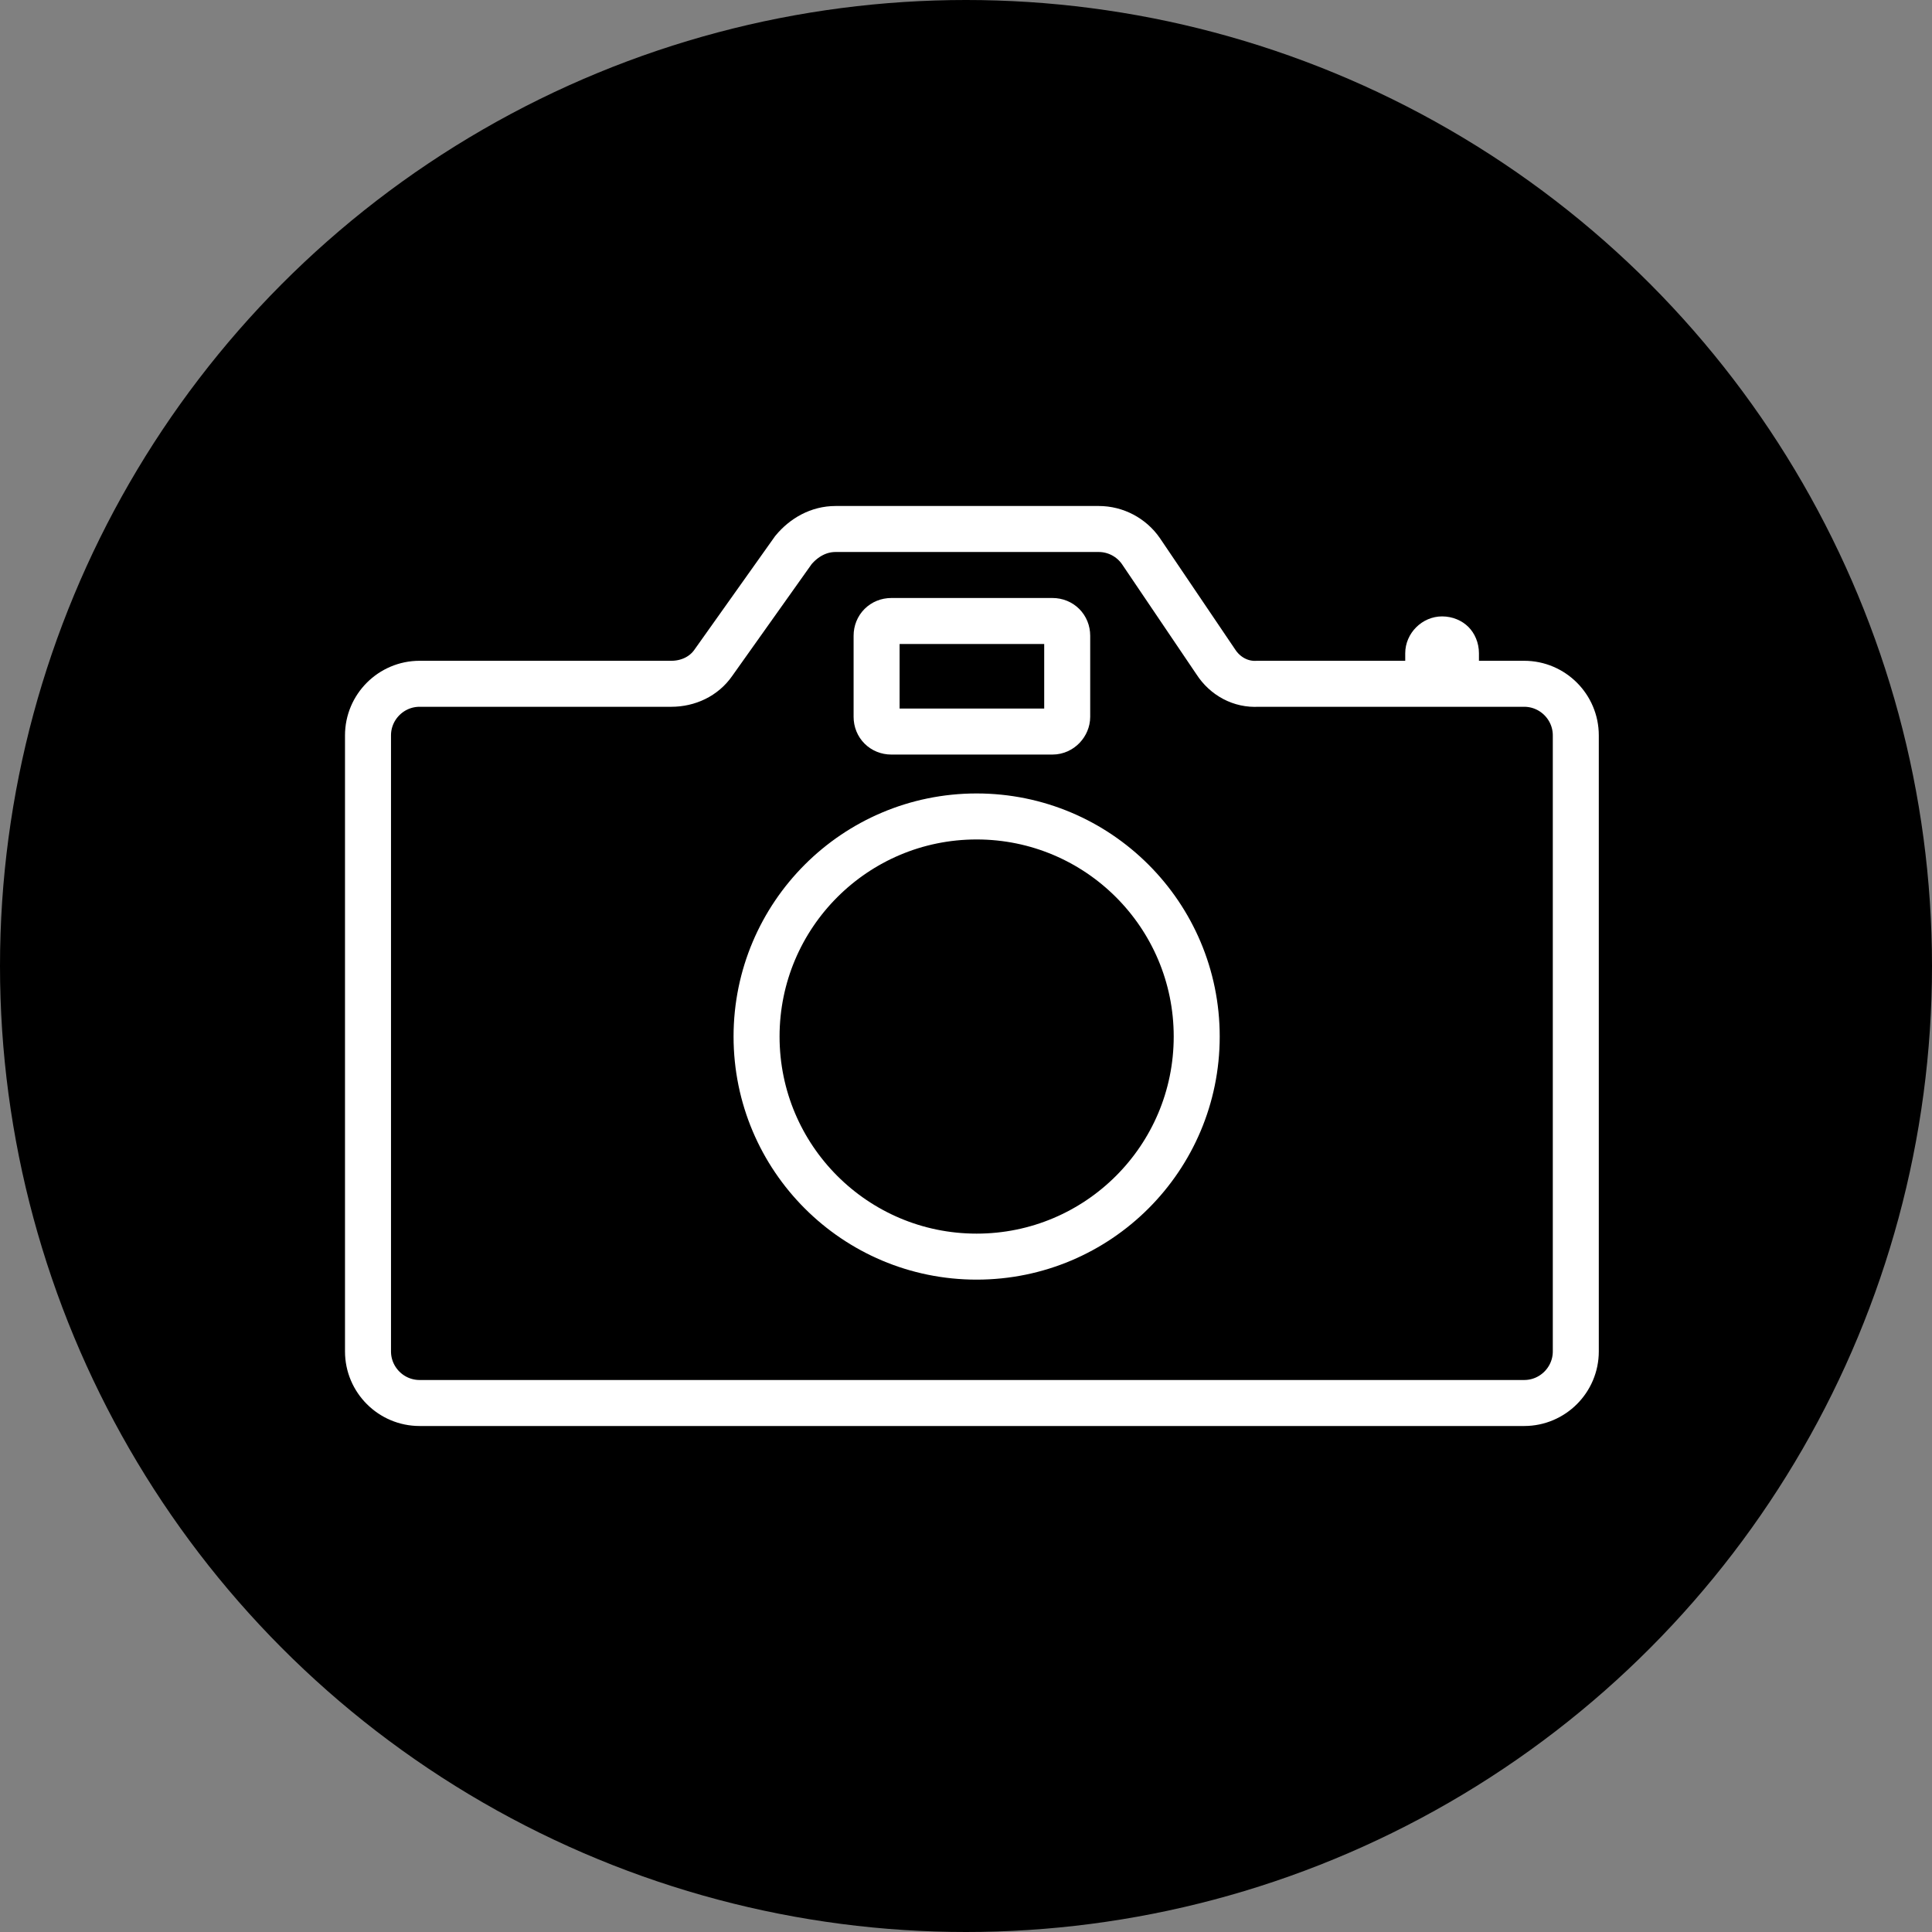 <svg width="84" height="84" viewBox="0 0 84 84" fill="none" xmlns="http://www.w3.org/2000/svg">
<rect x="0" y="0" width="84" height="84" fill="#808080" stroke="none"/>
<circle cx="42" cy="42" r="42" fill="black"/>
<path d="M52.855 28.769L49.605 23.961C49.193 23.366 48.506 23 47.773 23H36.328C35.595 23 34.954 23.366 34.496 23.916L31.017 28.814C30.605 29.41 29.918 29.73 29.186 29.73H18.243C17.007 29.73 16 30.737 16 31.974V58.757C16 59.993 17.007 61 18.243 61H66.27C67.506 61 68.513 59.993 68.513 58.757V31.974C68.513 30.737 67.506 29.73 66.27 29.73H54.687C53.954 29.776 53.267 29.41 52.855 28.769Z" fill="black" stroke="white" stroke-width="2" stroke-miterlimit="10"/>
<path d="M61.097 29.776V28.402C61.097 27.532 61.829 26.8 62.699 26.8C63.157 26.8 63.569 26.983 63.844 27.258C64.118 27.532 64.302 27.944 64.302 28.402V29.73" fill="white"/>
<path d="M45.759 31.807H38.754C38.388 31.807 38.113 31.532 38.113 31.166V27.641C38.113 27.275 38.388 27 38.754 27H45.759C46.125 27 46.4 27.275 46.4 27.641V31.166C46.4 31.487 46.125 31.807 45.759 31.807Z" stroke="white" stroke-width="2" stroke-miterlimit="10"/>
<path d="M42.462 54.636C47.747 54.636 52.031 50.352 52.031 45.067C52.031 39.783 47.747 35.498 42.462 35.498C37.178 35.498 32.894 39.783 32.894 45.067C32.894 50.352 37.178 54.636 42.462 54.636Z" stroke="white" stroke-width="2" stroke-miterlimit="10"/>
</svg>
